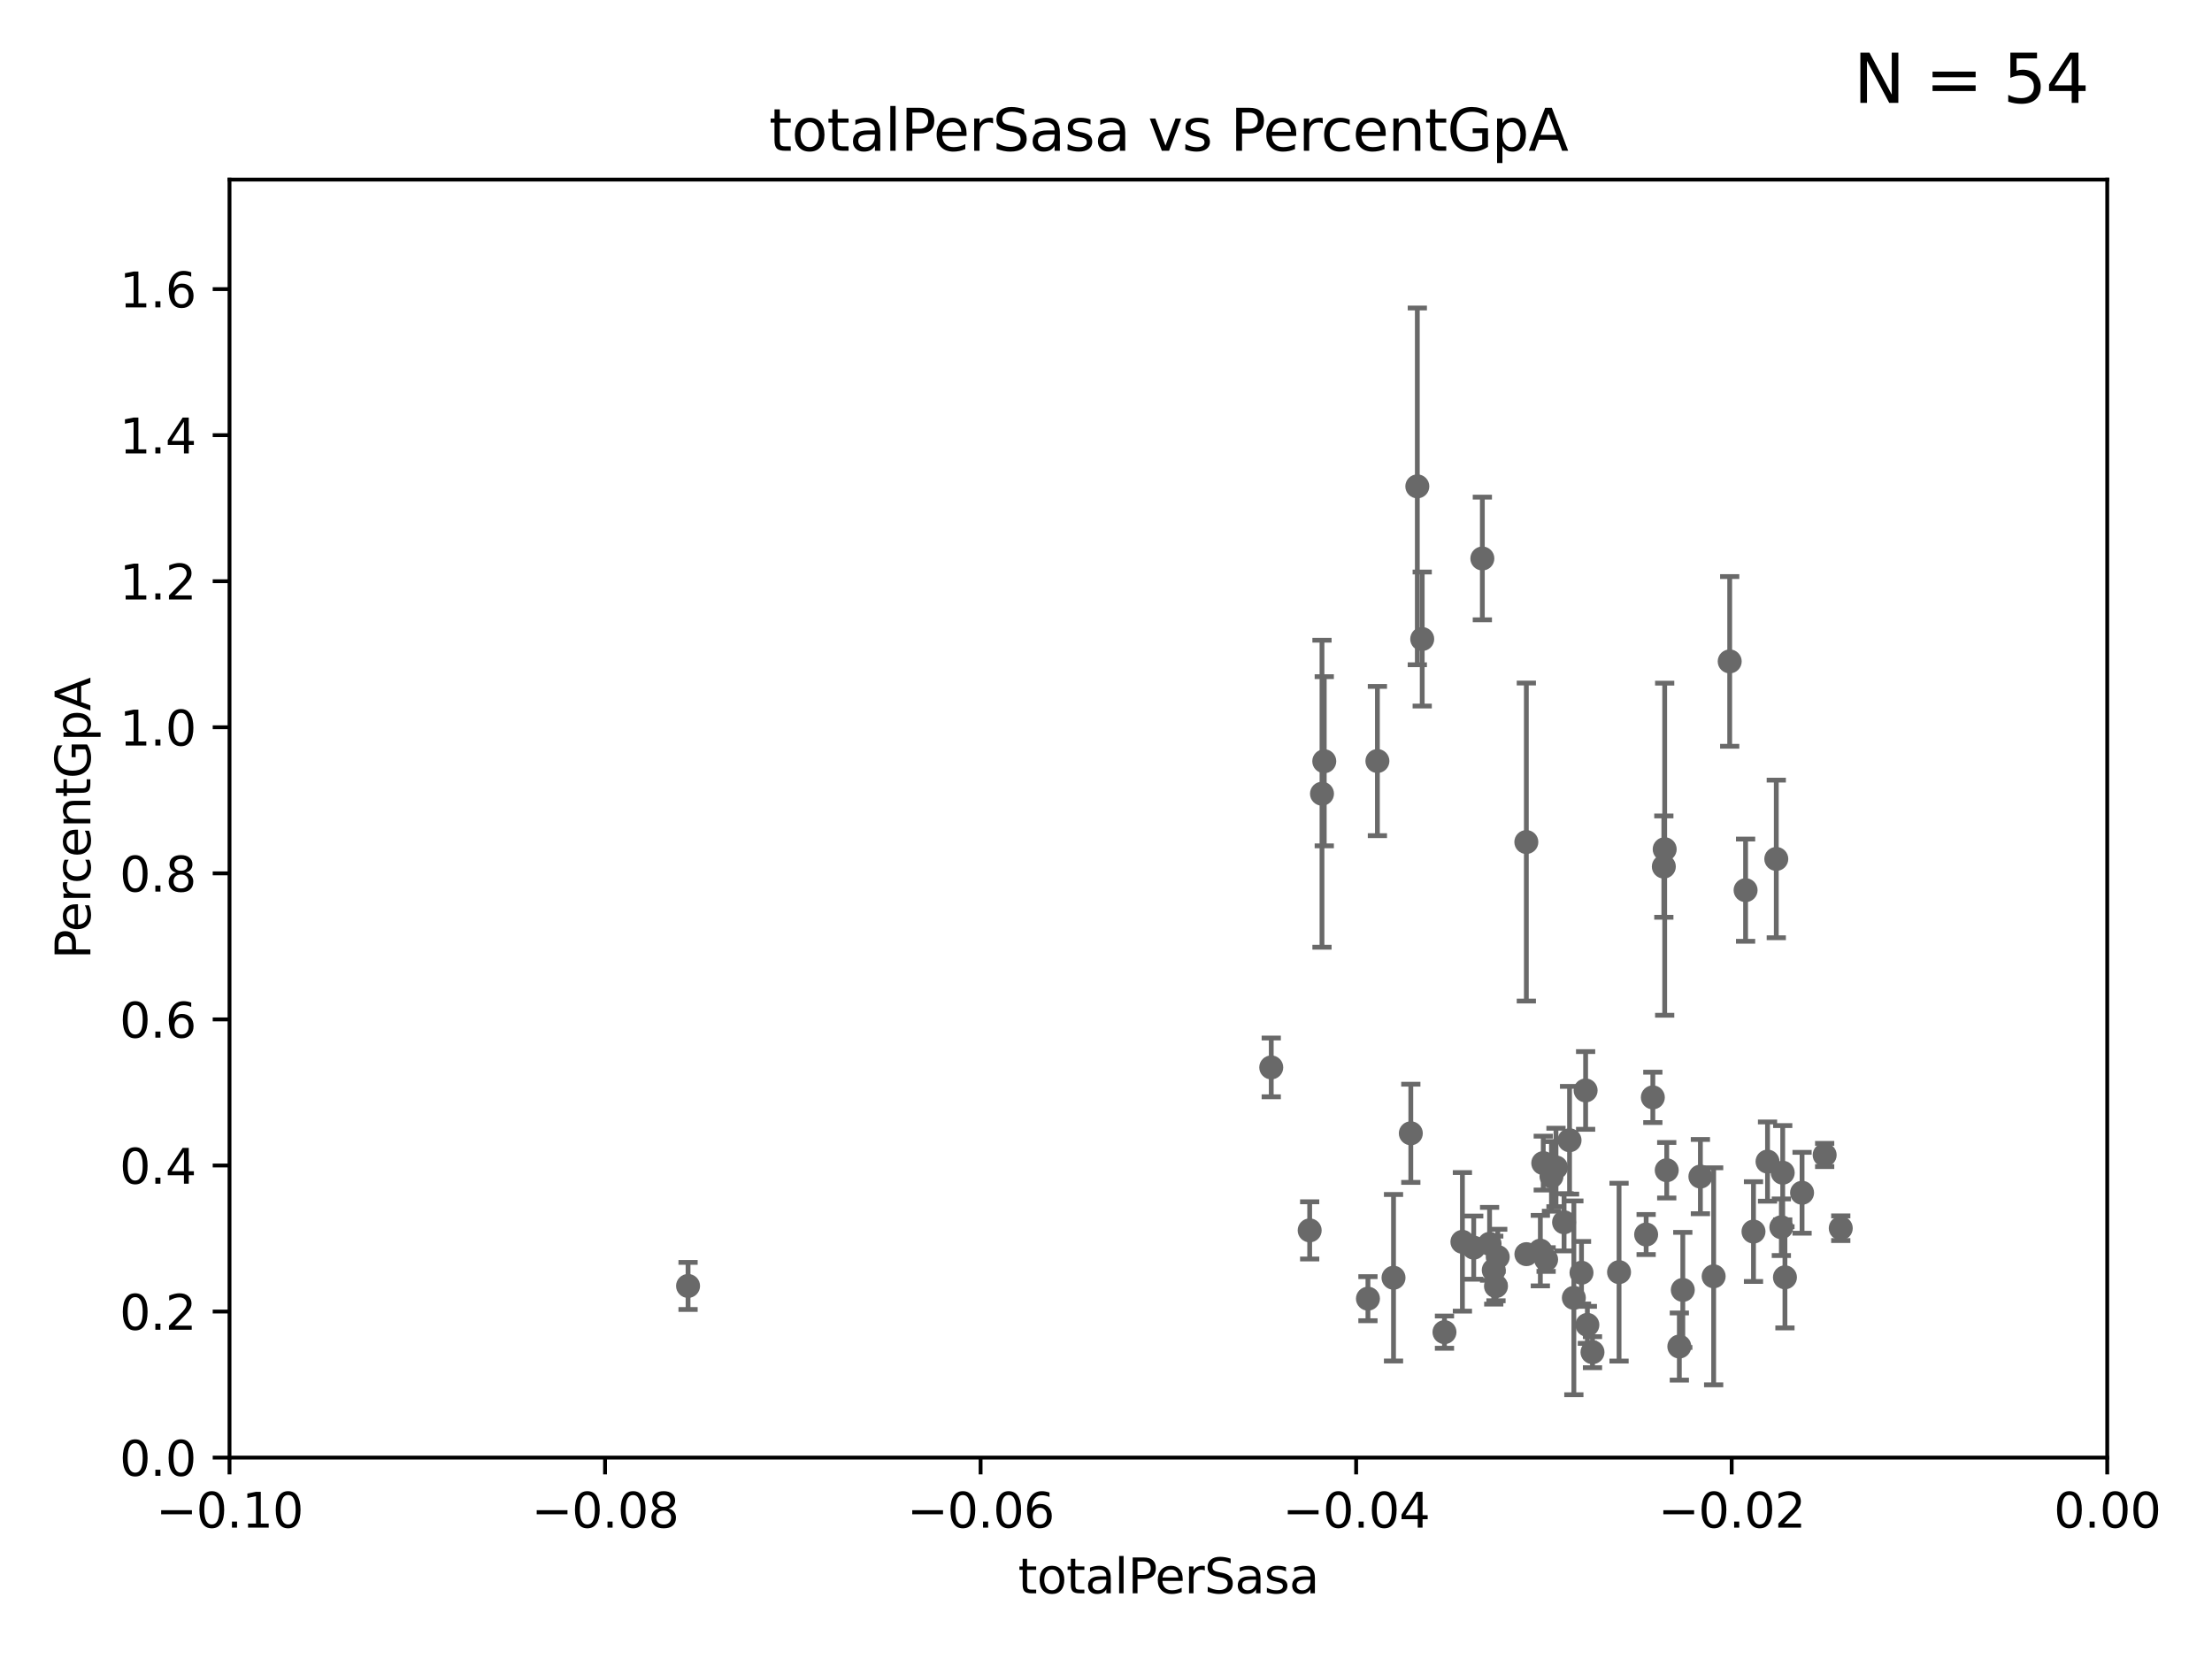 <?xml version="1.0" encoding="utf-8" standalone="no"?>
<!DOCTYPE svg PUBLIC "-//W3C//DTD SVG 1.1//EN"
  "http://www.w3.org/Graphics/SVG/1.1/DTD/svg11.dtd">
<svg xmlns:xlink="http://www.w3.org/1999/xlink" width="460.8pt" height="345.6pt" viewBox="0 0 460.8 345.6" xmlns="http://www.w3.org/2000/svg" version="1.1">
 <defs>
  <style type="text/css">*{stroke-linejoin: round; stroke-linecap: butt}</style>
 </defs>
 <g id="figure_1">
  <g id="patch_1">
   <path d="M 0 345.6 
L 460.8 345.6 
L 460.8 0 
L 0 0 
z
" style="fill: #ffffff"/>
  </g>
  <g id="axes_1">
   <g id="patch_2">
    <path d="M 47.81 303.64 
L 438.975 303.64 
L 438.975 37.411 
L 47.81 37.411 
z
" style="fill: #ffffff"/>
   </g>
   <g id="PathCollection_1">
    <defs>
     <path id="ma6459e23e0" d="M 0 1.118 
C 0.297 1.118 0.581 1 0.791 0.791 
C 1 0.581 1.118 0.297 1.118 0 
C 1.118 -0.297 1 -0.581 0.791 -0.791 
C 0.581 -1 0.297 -1.118 0 -1.118 
C -0.297 -1.118 -0.581 -1 -0.791 -0.791 
C -1 -0.581 -1.118 -0.297 -1.118 0 
C -1.118 0.297 -1 0.581 -0.791 0.791 
C -0.581 1 -0.297 1.118 0 1.118 
z
" style="stroke: #696969"/>
    </defs>
    <g clip-path="url(#p58736d5728)">
     <use xlink:href="#ma6459e23e0" x="143.335" y="267.887" style="fill: #696969; stroke: #696969"/>
     <use xlink:href="#ma6459e23e0" x="327.864" y="270.364" style="fill: #696969; stroke: #696969"/>
     <use xlink:href="#ma6459e23e0" x="326.966" y="237.535" style="fill: #696969; stroke: #696969"/>
     <use xlink:href="#ma6459e23e0" x="321.489" y="242.295" style="fill: #696969; stroke: #696969"/>
     <use xlink:href="#ma6459e23e0" x="286.939" y="158.536" style="fill: #696969; stroke: #696969"/>
     <use xlink:href="#ma6459e23e0" x="290.296" y="266.176" style="fill: #696969; stroke: #696969"/>
     <use xlink:href="#ma6459e23e0" x="308.801" y="116.343" style="fill: #696969; stroke: #696969"/>
     <use xlink:href="#ma6459e23e0" x="264.824" y="222.361" style="fill: #696969; stroke: #696969"/>
     <use xlink:href="#ma6459e23e0" x="310.308" y="259.109" style="fill: #696969; stroke: #696969"/>
     <use xlink:href="#ma6459e23e0" x="331.745" y="281.684" style="fill: #696969; stroke: #696969"/>
     <use xlink:href="#ma6459e23e0" x="311.177" y="264.592" style="fill: #696969; stroke: #696969"/>
     <use xlink:href="#ma6459e23e0" x="272.83" y="256.313" style="fill: #696969; stroke: #696969"/>
     <use xlink:href="#ma6459e23e0" x="312.005" y="261.855" style="fill: #696969; stroke: #696969"/>
     <use xlink:href="#ma6459e23e0" x="342.922" y="257.177" style="fill: #696969; stroke: #696969"/>
     <use xlink:href="#ma6459e23e0" x="323.2" y="245.06" style="fill: #696969; stroke: #696969"/>
     <use xlink:href="#ma6459e23e0" x="284.968" y="270.538" style="fill: #696969; stroke: #696969"/>
     <use xlink:href="#ma6459e23e0" x="324.14" y="243.2" style="fill: #696969; stroke: #696969"/>
     <use xlink:href="#ma6459e23e0" x="329.456" y="265.133" style="fill: #696969; stroke: #696969"/>
     <use xlink:href="#ma6459e23e0" x="354.223" y="245.103" style="fill: #696969; stroke: #696969"/>
     <use xlink:href="#ma6459e23e0" x="356.986" y="265.881" style="fill: #696969; stroke: #696969"/>
     <use xlink:href="#ma6459e23e0" x="346.607" y="180.528" style="fill: #696969; stroke: #696969"/>
     <use xlink:href="#ma6459e23e0" x="330.313" y="227.157" style="fill: #696969; stroke: #696969"/>
     <use xlink:href="#ma6459e23e0" x="349.837" y="280.507" style="fill: #696969; stroke: #696969"/>
     <use xlink:href="#ma6459e23e0" x="346.785" y="176.907" style="fill: #696969; stroke: #696969"/>
     <use xlink:href="#ma6459e23e0" x="325.826" y="254.624" style="fill: #696969; stroke: #696969"/>
     <use xlink:href="#ma6459e23e0" x="317.964" y="175.412" style="fill: #696969; stroke: #696969"/>
     <use xlink:href="#ma6459e23e0" x="322.084" y="262.382" style="fill: #696969; stroke: #696969"/>
     <use xlink:href="#ma6459e23e0" x="344.315" y="228.604" style="fill: #696969; stroke: #696969"/>
     <use xlink:href="#ma6459e23e0" x="311.642" y="267.923" style="fill: #696969; stroke: #696969"/>
     <use xlink:href="#ma6459e23e0" x="363.638" y="185.44" style="fill: #696969; stroke: #696969"/>
     <use xlink:href="#ma6459e23e0" x="307.003" y="259.906" style="fill: #696969; stroke: #696969"/>
     <use xlink:href="#ma6459e23e0" x="380.11" y="240.605" style="fill: #696969; stroke: #696969"/>
     <use xlink:href="#ma6459e23e0" x="304.647" y="258.697" style="fill: #696969; stroke: #696969"/>
     <use xlink:href="#ma6459e23e0" x="300.91" y="277.51" style="fill: #696969; stroke: #696969"/>
     <use xlink:href="#ma6459e23e0" x="375.403" y="248.475" style="fill: #696969; stroke: #696969"/>
     <use xlink:href="#ma6459e23e0" x="368.209" y="241.976" style="fill: #696969; stroke: #696969"/>
     <use xlink:href="#ma6459e23e0" x="383.464" y="255.861" style="fill: #696969; stroke: #696969"/>
     <use xlink:href="#ma6459e23e0" x="365.285" y="256.559" style="fill: #696969; stroke: #696969"/>
     <use xlink:href="#ma6459e23e0" x="371.088" y="255.653" style="fill: #696969; stroke: #696969"/>
     <use xlink:href="#ma6459e23e0" x="371.837" y="266.089" style="fill: #696969; stroke: #696969"/>
     <use xlink:href="#ma6459e23e0" x="337.278" y="265.011" style="fill: #696969; stroke: #696969"/>
     <use xlink:href="#ma6459e23e0" x="371.372" y="244.297" style="fill: #696969; stroke: #696969"/>
     <use xlink:href="#ma6459e23e0" x="275.869" y="158.583" style="fill: #696969; stroke: #696969"/>
     <use xlink:href="#ma6459e23e0" x="350.557" y="268.716" style="fill: #696969; stroke: #696969"/>
     <use xlink:href="#ma6459e23e0" x="275.394" y="165.344" style="fill: #696969; stroke: #696969"/>
     <use xlink:href="#ma6459e23e0" x="295.254" y="101.32" style="fill: #696969; stroke: #696969"/>
     <use xlink:href="#ma6459e23e0" x="293.899" y="236.087" style="fill: #696969; stroke: #696969"/>
     <use xlink:href="#ma6459e23e0" x="360.328" y="137.784" style="fill: #696969; stroke: #696969"/>
     <use xlink:href="#ma6459e23e0" x="330.678" y="275.993" style="fill: #696969; stroke: #696969"/>
     <use xlink:href="#ma6459e23e0" x="370.033" y="178.932" style="fill: #696969; stroke: #696969"/>
     <use xlink:href="#ma6459e23e0" x="347.212" y="243.782" style="fill: #696969; stroke: #696969"/>
     <use xlink:href="#ma6459e23e0" x="296.273" y="133.12" style="fill: #696969; stroke: #696969"/>
     <use xlink:href="#ma6459e23e0" x="320.882" y="260.53" style="fill: #696969; stroke: #696969"/>
     <use xlink:href="#ma6459e23e0" x="317.977" y="261.263" style="fill: #696969; stroke: #696969"/>
    </g>
   </g>
   <g id="matplotlib.axis_1">
    <g id="xtick_1">
     <g id="line2d_1">
      <defs>
       <path id="macb00c86a5" d="M 0 0 
L 0 3.5 
" style="stroke: #000000; stroke-width: 0.8"/>
      </defs>
      <g>
       <use xlink:href="#macb00c86a5" x="47.81" y="303.64" style="stroke: #000000; stroke-width: 0.8"/>
      </g>
     </g>
     <g id="text_1">
      <!-- −0.10 -->
      <g transform="translate(32.487 318.238)scale(0.1 -0.1)">
       <defs>
        <path id="DejaVuSans-2212" d="M 678 2272 
L 4684 2272 
L 4684 1741 
L 678 1741 
L 678 2272 
z
" transform="scale(0.016)"/>
        <path id="DejaVuSans-30" d="M 2034 4250 
Q 1547 4250 1301 3770 
Q 1056 3291 1056 2328 
Q 1056 1369 1301 889 
Q 1547 409 2034 409 
Q 2525 409 2770 889 
Q 3016 1369 3016 2328 
Q 3016 3291 2770 3770 
Q 2525 4250 2034 4250 
z
M 2034 4750 
Q 2819 4750 3233 4129 
Q 3647 3509 3647 2328 
Q 3647 1150 3233 529 
Q 2819 -91 2034 -91 
Q 1250 -91 836 529 
Q 422 1150 422 2328 
Q 422 3509 836 4129 
Q 1250 4750 2034 4750 
z
" transform="scale(0.016)"/>
        <path id="DejaVuSans-2e" d="M 684 794 
L 1344 794 
L 1344 0 
L 684 0 
L 684 794 
z
" transform="scale(0.016)"/>
        <path id="DejaVuSans-31" d="M 794 531 
L 1825 531 
L 1825 4091 
L 703 3866 
L 703 4441 
L 1819 4666 
L 2450 4666 
L 2450 531 
L 3481 531 
L 3481 0 
L 794 0 
L 794 531 
z
" transform="scale(0.016)"/>
       </defs>
       <use xlink:href="#DejaVuSans-2212"/>
       <use xlink:href="#DejaVuSans-30" x="83.789"/>
       <use xlink:href="#DejaVuSans-2e" x="147.412"/>
       <use xlink:href="#DejaVuSans-31" x="179.199"/>
       <use xlink:href="#DejaVuSans-30" x="242.822"/>
      </g>
     </g>
    </g>
    <g id="xtick_2">
     <g id="line2d_2">
      <g>
       <use xlink:href="#macb00c86a5" x="126.043" y="303.64" style="stroke: #000000; stroke-width: 0.8"/>
      </g>
     </g>
     <g id="text_2">
      <!-- −0.08 -->
      <g transform="translate(110.72 318.238)scale(0.1 -0.1)">
       <defs>
        <path id="DejaVuSans-38" d="M 2034 2216 
Q 1584 2216 1326 1975 
Q 1069 1734 1069 1313 
Q 1069 891 1326 650 
Q 1584 409 2034 409 
Q 2484 409 2743 651 
Q 3003 894 3003 1313 
Q 3003 1734 2745 1975 
Q 2488 2216 2034 2216 
z
M 1403 2484 
Q 997 2584 770 2862 
Q 544 3141 544 3541 
Q 544 4100 942 4425 
Q 1341 4750 2034 4750 
Q 2731 4750 3128 4425 
Q 3525 4100 3525 3541 
Q 3525 3141 3298 2862 
Q 3072 2584 2669 2484 
Q 3125 2378 3379 2068 
Q 3634 1759 3634 1313 
Q 3634 634 3220 271 
Q 2806 -91 2034 -91 
Q 1263 -91 848 271 
Q 434 634 434 1313 
Q 434 1759 690 2068 
Q 947 2378 1403 2484 
z
M 1172 3481 
Q 1172 3119 1398 2916 
Q 1625 2713 2034 2713 
Q 2441 2713 2670 2916 
Q 2900 3119 2900 3481 
Q 2900 3844 2670 4047 
Q 2441 4250 2034 4250 
Q 1625 4250 1398 4047 
Q 1172 3844 1172 3481 
z
" transform="scale(0.016)"/>
       </defs>
       <use xlink:href="#DejaVuSans-2212"/>
       <use xlink:href="#DejaVuSans-30" x="83.789"/>
       <use xlink:href="#DejaVuSans-2e" x="147.412"/>
       <use xlink:href="#DejaVuSans-30" x="179.199"/>
       <use xlink:href="#DejaVuSans-38" x="242.822"/>
      </g>
     </g>
    </g>
    <g id="xtick_3">
     <g id="line2d_3">
      <g>
       <use xlink:href="#macb00c86a5" x="204.276" y="303.64" style="stroke: #000000; stroke-width: 0.8"/>
      </g>
     </g>
     <g id="text_3">
      <!-- −0.06 -->
      <g transform="translate(188.953 318.238)scale(0.1 -0.1)">
       <defs>
        <path id="DejaVuSans-36" d="M 2113 2584 
Q 1688 2584 1439 2293 
Q 1191 2003 1191 1497 
Q 1191 994 1439 701 
Q 1688 409 2113 409 
Q 2538 409 2786 701 
Q 3034 994 3034 1497 
Q 3034 2003 2786 2293 
Q 2538 2584 2113 2584 
z
M 3366 4563 
L 3366 3988 
Q 3128 4100 2886 4159 
Q 2644 4219 2406 4219 
Q 1781 4219 1451 3797 
Q 1122 3375 1075 2522 
Q 1259 2794 1537 2939 
Q 1816 3084 2150 3084 
Q 2853 3084 3261 2657 
Q 3669 2231 3669 1497 
Q 3669 778 3244 343 
Q 2819 -91 2113 -91 
Q 1303 -91 875 529 
Q 447 1150 447 2328 
Q 447 3434 972 4092 
Q 1497 4750 2381 4750 
Q 2619 4750 2861 4703 
Q 3103 4656 3366 4563 
z
" transform="scale(0.016)"/>
       </defs>
       <use xlink:href="#DejaVuSans-2212"/>
       <use xlink:href="#DejaVuSans-30" x="83.789"/>
       <use xlink:href="#DejaVuSans-2e" x="147.412"/>
       <use xlink:href="#DejaVuSans-30" x="179.199"/>
       <use xlink:href="#DejaVuSans-36" x="242.822"/>
      </g>
     </g>
    </g>
    <g id="xtick_4">
     <g id="line2d_4">
      <g>
       <use xlink:href="#macb00c86a5" x="282.509" y="303.64" style="stroke: #000000; stroke-width: 0.8"/>
      </g>
     </g>
     <g id="text_4">
      <!-- −0.04 -->
      <g transform="translate(267.186 318.238)scale(0.1 -0.1)">
       <defs>
        <path id="DejaVuSans-34" d="M 2419 4116 
L 825 1625 
L 2419 1625 
L 2419 4116 
z
M 2253 4666 
L 3047 4666 
L 3047 1625 
L 3713 1625 
L 3713 1100 
L 3047 1100 
L 3047 0 
L 2419 0 
L 2419 1100 
L 313 1100 
L 313 1709 
L 2253 4666 
z
" transform="scale(0.016)"/>
       </defs>
       <use xlink:href="#DejaVuSans-2212"/>
       <use xlink:href="#DejaVuSans-30" x="83.789"/>
       <use xlink:href="#DejaVuSans-2e" x="147.412"/>
       <use xlink:href="#DejaVuSans-30" x="179.199"/>
       <use xlink:href="#DejaVuSans-34" x="242.822"/>
      </g>
     </g>
    </g>
    <g id="xtick_5">
     <g id="line2d_5">
      <g>
       <use xlink:href="#macb00c86a5" x="360.742" y="303.64" style="stroke: #000000; stroke-width: 0.8"/>
      </g>
     </g>
     <g id="text_5">
      <!-- −0.02 -->
      <g transform="translate(345.419 318.238)scale(0.1 -0.1)">
       <defs>
        <path id="DejaVuSans-32" d="M 1228 531 
L 3431 531 
L 3431 0 
L 469 0 
L 469 531 
Q 828 903 1448 1529 
Q 2069 2156 2228 2338 
Q 2531 2678 2651 2914 
Q 2772 3150 2772 3378 
Q 2772 3750 2511 3984 
Q 2250 4219 1831 4219 
Q 1534 4219 1204 4116 
Q 875 4013 500 3803 
L 500 4441 
Q 881 4594 1212 4672 
Q 1544 4750 1819 4750 
Q 2544 4750 2975 4387 
Q 3406 4025 3406 3419 
Q 3406 3131 3298 2873 
Q 3191 2616 2906 2266 
Q 2828 2175 2409 1742 
Q 1991 1309 1228 531 
z
" transform="scale(0.016)"/>
       </defs>
       <use xlink:href="#DejaVuSans-2212"/>
       <use xlink:href="#DejaVuSans-30" x="83.789"/>
       <use xlink:href="#DejaVuSans-2e" x="147.412"/>
       <use xlink:href="#DejaVuSans-30" x="179.199"/>
       <use xlink:href="#DejaVuSans-32" x="242.822"/>
      </g>
     </g>
    </g>
    <g id="xtick_6">
     <g id="line2d_6">
      <g>
       <use xlink:href="#macb00c86a5" x="438.975" y="303.64" style="stroke: #000000; stroke-width: 0.8"/>
      </g>
     </g>
     <g id="text_6">
      <!-- 0.00 -->
      <g transform="translate(427.842 318.238)scale(0.1 -0.1)">
       <use xlink:href="#DejaVuSans-30"/>
       <use xlink:href="#DejaVuSans-2e" x="63.623"/>
       <use xlink:href="#DejaVuSans-30" x="95.41"/>
       <use xlink:href="#DejaVuSans-30" x="159.033"/>
      </g>
     </g>
    </g>
    <g id="text_7">
     <!-- totalPerSasa -->
     <g transform="translate(212.087 331.917)scale(0.1 -0.1)">
      <defs>
       <path id="DejaVuSans-74" d="M 1172 4494 
L 1172 3500 
L 2356 3500 
L 2356 3053 
L 1172 3053 
L 1172 1153 
Q 1172 725 1289 603 
Q 1406 481 1766 481 
L 2356 481 
L 2356 0 
L 1766 0 
Q 1100 0 847 248 
Q 594 497 594 1153 
L 594 3053 
L 172 3053 
L 172 3500 
L 594 3500 
L 594 4494 
L 1172 4494 
z
" transform="scale(0.016)"/>
       <path id="DejaVuSans-6f" d="M 1959 3097 
Q 1497 3097 1228 2736 
Q 959 2375 959 1747 
Q 959 1119 1226 758 
Q 1494 397 1959 397 
Q 2419 397 2687 759 
Q 2956 1122 2956 1747 
Q 2956 2369 2687 2733 
Q 2419 3097 1959 3097 
z
M 1959 3584 
Q 2709 3584 3137 3096 
Q 3566 2609 3566 1747 
Q 3566 888 3137 398 
Q 2709 -91 1959 -91 
Q 1206 -91 779 398 
Q 353 888 353 1747 
Q 353 2609 779 3096 
Q 1206 3584 1959 3584 
z
" transform="scale(0.016)"/>
       <path id="DejaVuSans-61" d="M 2194 1759 
Q 1497 1759 1228 1600 
Q 959 1441 959 1056 
Q 959 750 1161 570 
Q 1363 391 1709 391 
Q 2188 391 2477 730 
Q 2766 1069 2766 1631 
L 2766 1759 
L 2194 1759 
z
M 3341 1997 
L 3341 0 
L 2766 0 
L 2766 531 
Q 2569 213 2275 61 
Q 1981 -91 1556 -91 
Q 1019 -91 701 211 
Q 384 513 384 1019 
Q 384 1609 779 1909 
Q 1175 2209 1959 2209 
L 2766 2209 
L 2766 2266 
Q 2766 2663 2505 2880 
Q 2244 3097 1772 3097 
Q 1472 3097 1187 3025 
Q 903 2953 641 2809 
L 641 3341 
Q 956 3463 1253 3523 
Q 1550 3584 1831 3584 
Q 2591 3584 2966 3190 
Q 3341 2797 3341 1997 
z
" transform="scale(0.016)"/>
       <path id="DejaVuSans-6c" d="M 603 4863 
L 1178 4863 
L 1178 0 
L 603 0 
L 603 4863 
z
" transform="scale(0.016)"/>
       <path id="DejaVuSans-50" d="M 1259 4147 
L 1259 2394 
L 2053 2394 
Q 2494 2394 2734 2622 
Q 2975 2850 2975 3272 
Q 2975 3691 2734 3919 
Q 2494 4147 2053 4147 
L 1259 4147 
z
M 628 4666 
L 2053 4666 
Q 2838 4666 3239 4311 
Q 3641 3956 3641 3272 
Q 3641 2581 3239 2228 
Q 2838 1875 2053 1875 
L 1259 1875 
L 1259 0 
L 628 0 
L 628 4666 
z
" transform="scale(0.016)"/>
       <path id="DejaVuSans-65" d="M 3597 1894 
L 3597 1613 
L 953 1613 
Q 991 1019 1311 708 
Q 1631 397 2203 397 
Q 2534 397 2845 478 
Q 3156 559 3463 722 
L 3463 178 
Q 3153 47 2828 -22 
Q 2503 -91 2169 -91 
Q 1331 -91 842 396 
Q 353 884 353 1716 
Q 353 2575 817 3079 
Q 1281 3584 2069 3584 
Q 2775 3584 3186 3129 
Q 3597 2675 3597 1894 
z
M 3022 2063 
Q 3016 2534 2758 2815 
Q 2500 3097 2075 3097 
Q 1594 3097 1305 2825 
Q 1016 2553 972 2059 
L 3022 2063 
z
" transform="scale(0.016)"/>
       <path id="DejaVuSans-72" d="M 2631 2963 
Q 2534 3019 2420 3045 
Q 2306 3072 2169 3072 
Q 1681 3072 1420 2755 
Q 1159 2438 1159 1844 
L 1159 0 
L 581 0 
L 581 3500 
L 1159 3500 
L 1159 2956 
Q 1341 3275 1631 3429 
Q 1922 3584 2338 3584 
Q 2397 3584 2469 3576 
Q 2541 3569 2628 3553 
L 2631 2963 
z
" transform="scale(0.016)"/>
       <path id="DejaVuSans-53" d="M 3425 4513 
L 3425 3897 
Q 3066 4069 2747 4153 
Q 2428 4238 2131 4238 
Q 1616 4238 1336 4038 
Q 1056 3838 1056 3469 
Q 1056 3159 1242 3001 
Q 1428 2844 1947 2747 
L 2328 2669 
Q 3034 2534 3370 2195 
Q 3706 1856 3706 1288 
Q 3706 609 3251 259 
Q 2797 -91 1919 -91 
Q 1588 -91 1214 -16 
Q 841 59 441 206 
L 441 856 
Q 825 641 1194 531 
Q 1563 422 1919 422 
Q 2459 422 2753 634 
Q 3047 847 3047 1241 
Q 3047 1584 2836 1778 
Q 2625 1972 2144 2069 
L 1759 2144 
Q 1053 2284 737 2584 
Q 422 2884 422 3419 
Q 422 4038 858 4394 
Q 1294 4750 2059 4750 
Q 2388 4750 2728 4690 
Q 3069 4631 3425 4513 
z
" transform="scale(0.016)"/>
       <path id="DejaVuSans-73" d="M 2834 3397 
L 2834 2853 
Q 2591 2978 2328 3040 
Q 2066 3103 1784 3103 
Q 1356 3103 1142 2972 
Q 928 2841 928 2578 
Q 928 2378 1081 2264 
Q 1234 2150 1697 2047 
L 1894 2003 
Q 2506 1872 2764 1633 
Q 3022 1394 3022 966 
Q 3022 478 2636 193 
Q 2250 -91 1575 -91 
Q 1294 -91 989 -36 
Q 684 19 347 128 
L 347 722 
Q 666 556 975 473 
Q 1284 391 1588 391 
Q 1994 391 2212 530 
Q 2431 669 2431 922 
Q 2431 1156 2273 1281 
Q 2116 1406 1581 1522 
L 1381 1569 
Q 847 1681 609 1914 
Q 372 2147 372 2553 
Q 372 3047 722 3315 
Q 1072 3584 1716 3584 
Q 2034 3584 2315 3537 
Q 2597 3491 2834 3397 
z
" transform="scale(0.016)"/>
      </defs>
      <use xlink:href="#DejaVuSans-74"/>
      <use xlink:href="#DejaVuSans-6f" x="39.209"/>
      <use xlink:href="#DejaVuSans-74" x="100.391"/>
      <use xlink:href="#DejaVuSans-61" x="139.6"/>
      <use xlink:href="#DejaVuSans-6c" x="200.879"/>
      <use xlink:href="#DejaVuSans-50" x="228.662"/>
      <use xlink:href="#DejaVuSans-65" x="285.34"/>
      <use xlink:href="#DejaVuSans-72" x="346.863"/>
      <use xlink:href="#DejaVuSans-53" x="387.977"/>
      <use xlink:href="#DejaVuSans-61" x="451.453"/>
      <use xlink:href="#DejaVuSans-73" x="512.732"/>
      <use xlink:href="#DejaVuSans-61" x="564.832"/>
     </g>
    </g>
   </g>
   <g id="matplotlib.axis_2">
    <g id="ytick_1">
     <g id="line2d_7">
      <defs>
       <path id="m7619803127" d="M 0 0 
L -3.5 0 
" style="stroke: #000000; stroke-width: 0.8"/>
      </defs>
      <g>
       <use xlink:href="#m7619803127" x="47.81" y="303.64" style="stroke: #000000; stroke-width: 0.8"/>
      </g>
     </g>
     <g id="text_8">
      <!-- 0.0 -->
      <g transform="translate(24.907 307.439)scale(0.1 -0.1)">
       <use xlink:href="#DejaVuSans-30"/>
       <use xlink:href="#DejaVuSans-2e" x="63.623"/>
       <use xlink:href="#DejaVuSans-30" x="95.41"/>
      </g>
     </g>
    </g>
    <g id="ytick_2">
     <g id="line2d_8">
      <g>
       <use xlink:href="#m7619803127" x="47.81" y="273.214" style="stroke: #000000; stroke-width: 0.8"/>
      </g>
     </g>
     <g id="text_9">
      <!-- 0.2 -->
      <g transform="translate(24.907 277.013)scale(0.1 -0.1)">
       <use xlink:href="#DejaVuSans-30"/>
       <use xlink:href="#DejaVuSans-2e" x="63.623"/>
       <use xlink:href="#DejaVuSans-32" x="95.41"/>
      </g>
     </g>
    </g>
    <g id="ytick_3">
     <g id="line2d_9">
      <g>
       <use xlink:href="#m7619803127" x="47.81" y="242.788" style="stroke: #000000; stroke-width: 0.8"/>
      </g>
     </g>
     <g id="text_10">
      <!-- 0.4 -->
      <g transform="translate(24.907 246.587)scale(0.1 -0.1)">
       <use xlink:href="#DejaVuSans-30"/>
       <use xlink:href="#DejaVuSans-2e" x="63.623"/>
       <use xlink:href="#DejaVuSans-34" x="95.41"/>
      </g>
     </g>
    </g>
    <g id="ytick_4">
     <g id="line2d_10">
      <g>
       <use xlink:href="#m7619803127" x="47.81" y="212.362" style="stroke: #000000; stroke-width: 0.8"/>
      </g>
     </g>
     <g id="text_11">
      <!-- 0.6 -->
      <g transform="translate(24.907 216.161)scale(0.1 -0.1)">
       <use xlink:href="#DejaVuSans-30"/>
       <use xlink:href="#DejaVuSans-2e" x="63.623"/>
       <use xlink:href="#DejaVuSans-36" x="95.41"/>
      </g>
     </g>
    </g>
    <g id="ytick_5">
     <g id="line2d_11">
      <g>
       <use xlink:href="#m7619803127" x="47.81" y="181.935" style="stroke: #000000; stroke-width: 0.8"/>
      </g>
     </g>
     <g id="text_12">
      <!-- 0.8 -->
      <g transform="translate(24.907 185.735)scale(0.1 -0.1)">
       <use xlink:href="#DejaVuSans-30"/>
       <use xlink:href="#DejaVuSans-2e" x="63.623"/>
       <use xlink:href="#DejaVuSans-38" x="95.41"/>
      </g>
     </g>
    </g>
    <g id="ytick_6">
     <g id="line2d_12">
      <g>
       <use xlink:href="#m7619803127" x="47.81" y="151.509" style="stroke: #000000; stroke-width: 0.8"/>
      </g>
     </g>
     <g id="text_13">
      <!-- 1.0 -->
      <g transform="translate(24.907 155.308)scale(0.1 -0.1)">
       <use xlink:href="#DejaVuSans-31"/>
       <use xlink:href="#DejaVuSans-2e" x="63.623"/>
       <use xlink:href="#DejaVuSans-30" x="95.41"/>
      </g>
     </g>
    </g>
    <g id="ytick_7">
     <g id="line2d_13">
      <g>
       <use xlink:href="#m7619803127" x="47.81" y="121.083" style="stroke: #000000; stroke-width: 0.8"/>
      </g>
     </g>
     <g id="text_14">
      <!-- 1.2 -->
      <g transform="translate(24.907 124.882)scale(0.1 -0.1)">
       <use xlink:href="#DejaVuSans-31"/>
       <use xlink:href="#DejaVuSans-2e" x="63.623"/>
       <use xlink:href="#DejaVuSans-32" x="95.41"/>
      </g>
     </g>
    </g>
    <g id="ytick_8">
     <g id="line2d_14">
      <g>
       <use xlink:href="#m7619803127" x="47.81" y="90.657" style="stroke: #000000; stroke-width: 0.8"/>
      </g>
     </g>
     <g id="text_15">
      <!-- 1.4 -->
      <g transform="translate(24.907 94.456)scale(0.1 -0.1)">
       <use xlink:href="#DejaVuSans-31"/>
       <use xlink:href="#DejaVuSans-2e" x="63.623"/>
       <use xlink:href="#DejaVuSans-34" x="95.41"/>
      </g>
     </g>
    </g>
    <g id="ytick_9">
     <g id="line2d_15">
      <g>
       <use xlink:href="#m7619803127" x="47.81" y="60.231" style="stroke: #000000; stroke-width: 0.8"/>
      </g>
     </g>
     <g id="text_16">
      <!-- 1.6 -->
      <g transform="translate(24.907 64.03)scale(0.1 -0.1)">
       <use xlink:href="#DejaVuSans-31"/>
       <use xlink:href="#DejaVuSans-2e" x="63.623"/>
       <use xlink:href="#DejaVuSans-36" x="95.41"/>
      </g>
     </g>
    </g>
    <g id="text_17">
     <!-- PercentGpA -->
     <g transform="translate(18.827 199.802)rotate(-90)scale(0.1 -0.1)">
      <defs>
       <path id="DejaVuSans-63" d="M 3122 3366 
L 3122 2828 
Q 2878 2963 2633 3030 
Q 2388 3097 2138 3097 
Q 1578 3097 1268 2742 
Q 959 2388 959 1747 
Q 959 1106 1268 751 
Q 1578 397 2138 397 
Q 2388 397 2633 464 
Q 2878 531 3122 666 
L 3122 134 
Q 2881 22 2623 -34 
Q 2366 -91 2075 -91 
Q 1284 -91 818 406 
Q 353 903 353 1747 
Q 353 2603 823 3093 
Q 1294 3584 2113 3584 
Q 2378 3584 2631 3529 
Q 2884 3475 3122 3366 
z
" transform="scale(0.016)"/>
       <path id="DejaVuSans-6e" d="M 3513 2113 
L 3513 0 
L 2938 0 
L 2938 2094 
Q 2938 2591 2744 2837 
Q 2550 3084 2163 3084 
Q 1697 3084 1428 2787 
Q 1159 2491 1159 1978 
L 1159 0 
L 581 0 
L 581 3500 
L 1159 3500 
L 1159 2956 
Q 1366 3272 1645 3428 
Q 1925 3584 2291 3584 
Q 2894 3584 3203 3211 
Q 3513 2838 3513 2113 
z
" transform="scale(0.016)"/>
       <path id="DejaVuSans-47" d="M 3809 666 
L 3809 1919 
L 2778 1919 
L 2778 2438 
L 4434 2438 
L 4434 434 
Q 4069 175 3628 42 
Q 3188 -91 2688 -91 
Q 1594 -91 976 548 
Q 359 1188 359 2328 
Q 359 3472 976 4111 
Q 1594 4750 2688 4750 
Q 3144 4750 3555 4637 
Q 3966 4525 4313 4306 
L 4313 3634 
Q 3963 3931 3569 4081 
Q 3175 4231 2741 4231 
Q 1884 4231 1454 3753 
Q 1025 3275 1025 2328 
Q 1025 1384 1454 906 
Q 1884 428 2741 428 
Q 3075 428 3337 486 
Q 3600 544 3809 666 
z
" transform="scale(0.016)"/>
       <path id="DejaVuSans-70" d="M 1159 525 
L 1159 -1331 
L 581 -1331 
L 581 3500 
L 1159 3500 
L 1159 2969 
Q 1341 3281 1617 3432 
Q 1894 3584 2278 3584 
Q 2916 3584 3314 3078 
Q 3713 2572 3713 1747 
Q 3713 922 3314 415 
Q 2916 -91 2278 -91 
Q 1894 -91 1617 61 
Q 1341 213 1159 525 
z
M 3116 1747 
Q 3116 2381 2855 2742 
Q 2594 3103 2138 3103 
Q 1681 3103 1420 2742 
Q 1159 2381 1159 1747 
Q 1159 1113 1420 752 
Q 1681 391 2138 391 
Q 2594 391 2855 752 
Q 3116 1113 3116 1747 
z
" transform="scale(0.016)"/>
       <path id="DejaVuSans-41" d="M 2188 4044 
L 1331 1722 
L 3047 1722 
L 2188 4044 
z
M 1831 4666 
L 2547 4666 
L 4325 0 
L 3669 0 
L 3244 1197 
L 1141 1197 
L 716 0 
L 50 0 
L 1831 4666 
z
" transform="scale(0.016)"/>
      </defs>
      <use xlink:href="#DejaVuSans-50"/>
      <use xlink:href="#DejaVuSans-65" x="56.678"/>
      <use xlink:href="#DejaVuSans-72" x="118.201"/>
      <use xlink:href="#DejaVuSans-63" x="157.064"/>
      <use xlink:href="#DejaVuSans-65" x="212.045"/>
      <use xlink:href="#DejaVuSans-6e" x="273.568"/>
      <use xlink:href="#DejaVuSans-74" x="336.947"/>
      <use xlink:href="#DejaVuSans-47" x="376.156"/>
      <use xlink:href="#DejaVuSans-70" x="453.646"/>
      <use xlink:href="#DejaVuSans-41" x="517.123"/>
     </g>
    </g>
   </g>
   <g id="LineCollection_1">
    <path d="M 143.335 272.79 
L 143.335 262.985 
" clip-path="url(#p58736d5728)" style="fill: none; stroke: #696969"/>
    <path d="M 327.864 290.551 
L 327.864 250.176 
" clip-path="url(#p58736d5728)" style="fill: none; stroke: #696969"/>
    <path d="M 326.966 248.756 
L 326.966 226.314 
" clip-path="url(#p58736d5728)" style="fill: none; stroke: #696969"/>
    <path d="M 321.489 247.904 
L 321.489 236.685 
" clip-path="url(#p58736d5728)" style="fill: none; stroke: #696969"/>
    <path d="M 286.939 174.083 
L 286.939 142.99 
" clip-path="url(#p58736d5728)" style="fill: none; stroke: #696969"/>
    <path d="M 290.296 283.521 
L 290.296 248.831 
" clip-path="url(#p58736d5728)" style="fill: none; stroke: #696969"/>
    <path d="M 308.801 129.124 
L 308.801 103.562 
" clip-path="url(#p58736d5728)" style="fill: none; stroke: #696969"/>
    <path d="M 264.824 228.483 
L 264.824 216.24 
" clip-path="url(#p58736d5728)" style="fill: none; stroke: #696969"/>
    <path d="M 310.308 266.702 
L 310.308 251.515 
" clip-path="url(#p58736d5728)" style="fill: none; stroke: #696969"/>
    <path d="M 331.745 284.913 
L 331.745 278.454 
" clip-path="url(#p58736d5728)" style="fill: none; stroke: #696969"/>
    <path d="M 311.177 271.668 
L 311.177 257.516 
" clip-path="url(#p58736d5728)" style="fill: none; stroke: #696969"/>
    <path d="M 272.83 262.269 
L 272.83 250.356 
" clip-path="url(#p58736d5728)" style="fill: none; stroke: #696969"/>
    <path d="M 312.005 267.628 
L 312.005 256.082 
" clip-path="url(#p58736d5728)" style="fill: none; stroke: #696969"/>
    <path d="M 342.922 261.346 
L 342.922 253.007 
" clip-path="url(#p58736d5728)" style="fill: none; stroke: #696969"/>
    <path d="M 323.2 252.312 
L 323.2 237.808 
" clip-path="url(#p58736d5728)" style="fill: none; stroke: #696969"/>
    <path d="M 284.968 275.129 
L 284.968 265.948 
" clip-path="url(#p58736d5728)" style="fill: none; stroke: #696969"/>
    <path d="M 324.14 251.369 
L 324.14 235.032 
" clip-path="url(#p58736d5728)" style="fill: none; stroke: #696969"/>
    <path d="M 329.456 271.649 
L 329.456 258.618 
" clip-path="url(#p58736d5728)" style="fill: none; stroke: #696969"/>
    <path d="M 354.223 252.837 
L 354.223 237.37 
" clip-path="url(#p58736d5728)" style="fill: none; stroke: #696969"/>
    <path d="M 356.986 288.487 
L 356.986 243.274 
" clip-path="url(#p58736d5728)" style="fill: none; stroke: #696969"/>
    <path d="M 346.607 191.081 
L 346.607 169.975 
" clip-path="url(#p58736d5728)" style="fill: none; stroke: #696969"/>
    <path d="M 330.313 235.252 
L 330.313 219.062 
" clip-path="url(#p58736d5728)" style="fill: none; stroke: #696969"/>
    <path d="M 349.837 287.502 
L 349.837 273.513 
" clip-path="url(#p58736d5728)" style="fill: none; stroke: #696969"/>
    <path d="M 346.785 211.498 
L 346.785 142.316 
" clip-path="url(#p58736d5728)" style="fill: none; stroke: #696969"/>
    <path d="M 325.826 260.585 
L 325.826 248.664 
" clip-path="url(#p58736d5728)" style="fill: none; stroke: #696969"/>
    <path d="M 317.964 208.531 
L 317.964 142.292 
" clip-path="url(#p58736d5728)" style="fill: none; stroke: #696969"/>
    <path d="M 322.084 264.854 
L 322.084 259.909 
" clip-path="url(#p58736d5728)" style="fill: none; stroke: #696969"/>
    <path d="M 344.315 233.85 
L 344.315 223.358 
" clip-path="url(#p58736d5728)" style="fill: none; stroke: #696969"/>
    <path d="M 311.642 270.974 
L 311.642 264.873 
" clip-path="url(#p58736d5728)" style="fill: none; stroke: #696969"/>
    <path d="M 363.638 196.087 
L 363.638 174.793 
" clip-path="url(#p58736d5728)" style="fill: none; stroke: #696969"/>
    <path d="M 307.003 266.487 
L 307.003 253.325 
" clip-path="url(#p58736d5728)" style="fill: none; stroke: #696969"/>
    <path d="M 380.11 243.025 
L 380.11 238.186 
" clip-path="url(#p58736d5728)" style="fill: none; stroke: #696969"/>
    <path d="M 304.647 273.128 
L 304.647 244.266 
" clip-path="url(#p58736d5728)" style="fill: none; stroke: #696969"/>
    <path d="M 300.91 280.867 
L 300.91 274.153 
" clip-path="url(#p58736d5728)" style="fill: none; stroke: #696969"/>
    <path d="M 375.403 256.898 
L 375.403 240.053 
" clip-path="url(#p58736d5728)" style="fill: none; stroke: #696969"/>
    <path d="M 368.209 250.226 
L 368.209 233.725 
" clip-path="url(#p58736d5728)" style="fill: none; stroke: #696969"/>
    <path d="M 383.464 258.429 
L 383.464 253.294 
" clip-path="url(#p58736d5728)" style="fill: none; stroke: #696969"/>
    <path d="M 365.285 266.95 
L 365.285 246.168 
" clip-path="url(#p58736d5728)" style="fill: none; stroke: #696969"/>
    <path d="M 371.088 261.549 
L 371.088 249.756 
" clip-path="url(#p58736d5728)" style="fill: none; stroke: #696969"/>
    <path d="M 371.837 276.629 
L 371.837 255.55 
" clip-path="url(#p58736d5728)" style="fill: none; stroke: #696969"/>
    <path d="M 337.278 283.532 
L 337.278 246.489 
" clip-path="url(#p58736d5728)" style="fill: none; stroke: #696969"/>
    <path d="M 371.372 254.112 
L 371.372 234.481 
" clip-path="url(#p58736d5728)" style="fill: none; stroke: #696969"/>
    <path d="M 275.869 176.204 
L 275.869 140.961 
" clip-path="url(#p58736d5728)" style="fill: none; stroke: #696969"/>
    <path d="M 350.557 280.702 
L 350.557 256.729 
" clip-path="url(#p58736d5728)" style="fill: none; stroke: #696969"/>
    <path d="M 275.394 197.32 
L 275.394 133.368 
" clip-path="url(#p58736d5728)" style="fill: none; stroke: #696969"/>
    <path d="M 295.254 138.481 
L 295.254 64.16 
" clip-path="url(#p58736d5728)" style="fill: none; stroke: #696969"/>
    <path d="M 293.899 246.314 
L 293.899 225.861 
" clip-path="url(#p58736d5728)" style="fill: none; stroke: #696969"/>
    <path d="M 360.328 155.463 
L 360.328 120.106 
" clip-path="url(#p58736d5728)" style="fill: none; stroke: #696969"/>
    <path d="M 330.678 279.847 
L 330.678 272.138 
" clip-path="url(#p58736d5728)" style="fill: none; stroke: #696969"/>
    <path d="M 370.033 195.35 
L 370.033 162.514 
" clip-path="url(#p58736d5728)" style="fill: none; stroke: #696969"/>
    <path d="M 347.212 249.562 
L 347.212 238.003 
" clip-path="url(#p58736d5728)" style="fill: none; stroke: #696969"/>
    <path d="M 296.273 147.079 
L 296.273 119.161 
" clip-path="url(#p58736d5728)" style="fill: none; stroke: #696969"/>
    <path d="M 320.882 267.871 
L 320.882 253.188 
" clip-path="url(#p58736d5728)" style="fill: none; stroke: #696969"/>
    <path d="M 317.977 262.228 
L 317.977 260.299 
" clip-path="url(#p58736d5728)" style="fill: none; stroke: #696969"/>
   </g>
   <g id="line2d_16">
    <defs>
     <path id="m2b062c39bf" d="M 2 0 
L -2 -0 
" style="stroke: #696969"/>
    </defs>
    <g clip-path="url(#p58736d5728)">
     <use xlink:href="#m2b062c39bf" x="143.335" y="272.79" style="fill: #696969; stroke: #696969"/>
     <use xlink:href="#m2b062c39bf" x="327.864" y="290.551" style="fill: #696969; stroke: #696969"/>
     <use xlink:href="#m2b062c39bf" x="326.966" y="248.756" style="fill: #696969; stroke: #696969"/>
     <use xlink:href="#m2b062c39bf" x="321.489" y="247.904" style="fill: #696969; stroke: #696969"/>
     <use xlink:href="#m2b062c39bf" x="286.939" y="174.083" style="fill: #696969; stroke: #696969"/>
     <use xlink:href="#m2b062c39bf" x="290.296" y="283.521" style="fill: #696969; stroke: #696969"/>
     <use xlink:href="#m2b062c39bf" x="308.801" y="129.124" style="fill: #696969; stroke: #696969"/>
     <use xlink:href="#m2b062c39bf" x="264.824" y="228.483" style="fill: #696969; stroke: #696969"/>
     <use xlink:href="#m2b062c39bf" x="310.308" y="266.702" style="fill: #696969; stroke: #696969"/>
     <use xlink:href="#m2b062c39bf" x="331.745" y="284.913" style="fill: #696969; stroke: #696969"/>
     <use xlink:href="#m2b062c39bf" x="311.177" y="271.668" style="fill: #696969; stroke: #696969"/>
     <use xlink:href="#m2b062c39bf" x="272.83" y="262.269" style="fill: #696969; stroke: #696969"/>
     <use xlink:href="#m2b062c39bf" x="312.005" y="267.628" style="fill: #696969; stroke: #696969"/>
     <use xlink:href="#m2b062c39bf" x="342.922" y="261.346" style="fill: #696969; stroke: #696969"/>
     <use xlink:href="#m2b062c39bf" x="323.2" y="252.312" style="fill: #696969; stroke: #696969"/>
     <use xlink:href="#m2b062c39bf" x="284.968" y="275.129" style="fill: #696969; stroke: #696969"/>
     <use xlink:href="#m2b062c39bf" x="324.14" y="251.369" style="fill: #696969; stroke: #696969"/>
     <use xlink:href="#m2b062c39bf" x="329.456" y="271.649" style="fill: #696969; stroke: #696969"/>
     <use xlink:href="#m2b062c39bf" x="354.223" y="252.837" style="fill: #696969; stroke: #696969"/>
     <use xlink:href="#m2b062c39bf" x="356.986" y="288.487" style="fill: #696969; stroke: #696969"/>
     <use xlink:href="#m2b062c39bf" x="346.607" y="191.081" style="fill: #696969; stroke: #696969"/>
     <use xlink:href="#m2b062c39bf" x="330.313" y="235.252" style="fill: #696969; stroke: #696969"/>
     <use xlink:href="#m2b062c39bf" x="349.837" y="287.502" style="fill: #696969; stroke: #696969"/>
     <use xlink:href="#m2b062c39bf" x="346.785" y="211.498" style="fill: #696969; stroke: #696969"/>
     <use xlink:href="#m2b062c39bf" x="325.826" y="260.585" style="fill: #696969; stroke: #696969"/>
     <use xlink:href="#m2b062c39bf" x="317.964" y="208.531" style="fill: #696969; stroke: #696969"/>
     <use xlink:href="#m2b062c39bf" x="322.084" y="264.854" style="fill: #696969; stroke: #696969"/>
     <use xlink:href="#m2b062c39bf" x="344.315" y="233.85" style="fill: #696969; stroke: #696969"/>
     <use xlink:href="#m2b062c39bf" x="311.642" y="270.974" style="fill: #696969; stroke: #696969"/>
     <use xlink:href="#m2b062c39bf" x="363.638" y="196.087" style="fill: #696969; stroke: #696969"/>
     <use xlink:href="#m2b062c39bf" x="307.003" y="266.487" style="fill: #696969; stroke: #696969"/>
     <use xlink:href="#m2b062c39bf" x="380.11" y="243.025" style="fill: #696969; stroke: #696969"/>
     <use xlink:href="#m2b062c39bf" x="304.647" y="273.128" style="fill: #696969; stroke: #696969"/>
     <use xlink:href="#m2b062c39bf" x="300.91" y="280.867" style="fill: #696969; stroke: #696969"/>
     <use xlink:href="#m2b062c39bf" x="375.403" y="256.898" style="fill: #696969; stroke: #696969"/>
     <use xlink:href="#m2b062c39bf" x="368.209" y="250.226" style="fill: #696969; stroke: #696969"/>
     <use xlink:href="#m2b062c39bf" x="383.464" y="258.429" style="fill: #696969; stroke: #696969"/>
     <use xlink:href="#m2b062c39bf" x="365.285" y="266.95" style="fill: #696969; stroke: #696969"/>
     <use xlink:href="#m2b062c39bf" x="371.088" y="261.549" style="fill: #696969; stroke: #696969"/>
     <use xlink:href="#m2b062c39bf" x="371.837" y="276.629" style="fill: #696969; stroke: #696969"/>
     <use xlink:href="#m2b062c39bf" x="337.278" y="283.532" style="fill: #696969; stroke: #696969"/>
     <use xlink:href="#m2b062c39bf" x="371.372" y="254.112" style="fill: #696969; stroke: #696969"/>
     <use xlink:href="#m2b062c39bf" x="275.869" y="176.204" style="fill: #696969; stroke: #696969"/>
     <use xlink:href="#m2b062c39bf" x="350.557" y="280.702" style="fill: #696969; stroke: #696969"/>
     <use xlink:href="#m2b062c39bf" x="275.394" y="197.32" style="fill: #696969; stroke: #696969"/>
     <use xlink:href="#m2b062c39bf" x="295.254" y="138.481" style="fill: #696969; stroke: #696969"/>
     <use xlink:href="#m2b062c39bf" x="293.899" y="246.314" style="fill: #696969; stroke: #696969"/>
     <use xlink:href="#m2b062c39bf" x="360.328" y="155.463" style="fill: #696969; stroke: #696969"/>
     <use xlink:href="#m2b062c39bf" x="330.678" y="279.847" style="fill: #696969; stroke: #696969"/>
     <use xlink:href="#m2b062c39bf" x="370.033" y="195.35" style="fill: #696969; stroke: #696969"/>
     <use xlink:href="#m2b062c39bf" x="347.212" y="249.562" style="fill: #696969; stroke: #696969"/>
     <use xlink:href="#m2b062c39bf" x="296.273" y="147.079" style="fill: #696969; stroke: #696969"/>
     <use xlink:href="#m2b062c39bf" x="320.882" y="267.871" style="fill: #696969; stroke: #696969"/>
     <use xlink:href="#m2b062c39bf" x="317.977" y="262.228" style="fill: #696969; stroke: #696969"/>
    </g>
   </g>
   <g id="line2d_17">
    <g clip-path="url(#p58736d5728)">
     <use xlink:href="#m2b062c39bf" x="143.335" y="262.985" style="fill: #696969; stroke: #696969"/>
     <use xlink:href="#m2b062c39bf" x="327.864" y="250.176" style="fill: #696969; stroke: #696969"/>
     <use xlink:href="#m2b062c39bf" x="326.966" y="226.314" style="fill: #696969; stroke: #696969"/>
     <use xlink:href="#m2b062c39bf" x="321.489" y="236.685" style="fill: #696969; stroke: #696969"/>
     <use xlink:href="#m2b062c39bf" x="286.939" y="142.99" style="fill: #696969; stroke: #696969"/>
     <use xlink:href="#m2b062c39bf" x="290.296" y="248.831" style="fill: #696969; stroke: #696969"/>
     <use xlink:href="#m2b062c39bf" x="308.801" y="103.562" style="fill: #696969; stroke: #696969"/>
     <use xlink:href="#m2b062c39bf" x="264.824" y="216.24" style="fill: #696969; stroke: #696969"/>
     <use xlink:href="#m2b062c39bf" x="310.308" y="251.515" style="fill: #696969; stroke: #696969"/>
     <use xlink:href="#m2b062c39bf" x="331.745" y="278.454" style="fill: #696969; stroke: #696969"/>
     <use xlink:href="#m2b062c39bf" x="311.177" y="257.516" style="fill: #696969; stroke: #696969"/>
     <use xlink:href="#m2b062c39bf" x="272.83" y="250.356" style="fill: #696969; stroke: #696969"/>
     <use xlink:href="#m2b062c39bf" x="312.005" y="256.082" style="fill: #696969; stroke: #696969"/>
     <use xlink:href="#m2b062c39bf" x="342.922" y="253.007" style="fill: #696969; stroke: #696969"/>
     <use xlink:href="#m2b062c39bf" x="323.2" y="237.808" style="fill: #696969; stroke: #696969"/>
     <use xlink:href="#m2b062c39bf" x="284.968" y="265.948" style="fill: #696969; stroke: #696969"/>
     <use xlink:href="#m2b062c39bf" x="324.14" y="235.032" style="fill: #696969; stroke: #696969"/>
     <use xlink:href="#m2b062c39bf" x="329.456" y="258.618" style="fill: #696969; stroke: #696969"/>
     <use xlink:href="#m2b062c39bf" x="354.223" y="237.37" style="fill: #696969; stroke: #696969"/>
     <use xlink:href="#m2b062c39bf" x="356.986" y="243.274" style="fill: #696969; stroke: #696969"/>
     <use xlink:href="#m2b062c39bf" x="346.607" y="169.975" style="fill: #696969; stroke: #696969"/>
     <use xlink:href="#m2b062c39bf" x="330.313" y="219.062" style="fill: #696969; stroke: #696969"/>
     <use xlink:href="#m2b062c39bf" x="349.837" y="273.513" style="fill: #696969; stroke: #696969"/>
     <use xlink:href="#m2b062c39bf" x="346.785" y="142.316" style="fill: #696969; stroke: #696969"/>
     <use xlink:href="#m2b062c39bf" x="325.826" y="248.664" style="fill: #696969; stroke: #696969"/>
     <use xlink:href="#m2b062c39bf" x="317.964" y="142.292" style="fill: #696969; stroke: #696969"/>
     <use xlink:href="#m2b062c39bf" x="322.084" y="259.909" style="fill: #696969; stroke: #696969"/>
     <use xlink:href="#m2b062c39bf" x="344.315" y="223.358" style="fill: #696969; stroke: #696969"/>
     <use xlink:href="#m2b062c39bf" x="311.642" y="264.873" style="fill: #696969; stroke: #696969"/>
     <use xlink:href="#m2b062c39bf" x="363.638" y="174.793" style="fill: #696969; stroke: #696969"/>
     <use xlink:href="#m2b062c39bf" x="307.003" y="253.325" style="fill: #696969; stroke: #696969"/>
     <use xlink:href="#m2b062c39bf" x="380.11" y="238.186" style="fill: #696969; stroke: #696969"/>
     <use xlink:href="#m2b062c39bf" x="304.647" y="244.266" style="fill: #696969; stroke: #696969"/>
     <use xlink:href="#m2b062c39bf" x="300.91" y="274.153" style="fill: #696969; stroke: #696969"/>
     <use xlink:href="#m2b062c39bf" x="375.403" y="240.053" style="fill: #696969; stroke: #696969"/>
     <use xlink:href="#m2b062c39bf" x="368.209" y="233.725" style="fill: #696969; stroke: #696969"/>
     <use xlink:href="#m2b062c39bf" x="383.464" y="253.294" style="fill: #696969; stroke: #696969"/>
     <use xlink:href="#m2b062c39bf" x="365.285" y="246.168" style="fill: #696969; stroke: #696969"/>
     <use xlink:href="#m2b062c39bf" x="371.088" y="249.756" style="fill: #696969; stroke: #696969"/>
     <use xlink:href="#m2b062c39bf" x="371.837" y="255.55" style="fill: #696969; stroke: #696969"/>
     <use xlink:href="#m2b062c39bf" x="337.278" y="246.489" style="fill: #696969; stroke: #696969"/>
     <use xlink:href="#m2b062c39bf" x="371.372" y="234.481" style="fill: #696969; stroke: #696969"/>
     <use xlink:href="#m2b062c39bf" x="275.869" y="140.961" style="fill: #696969; stroke: #696969"/>
     <use xlink:href="#m2b062c39bf" x="350.557" y="256.729" style="fill: #696969; stroke: #696969"/>
     <use xlink:href="#m2b062c39bf" x="275.394" y="133.368" style="fill: #696969; stroke: #696969"/>
     <use xlink:href="#m2b062c39bf" x="295.254" y="64.16" style="fill: #696969; stroke: #696969"/>
     <use xlink:href="#m2b062c39bf" x="293.899" y="225.861" style="fill: #696969; stroke: #696969"/>
     <use xlink:href="#m2b062c39bf" x="360.328" y="120.106" style="fill: #696969; stroke: #696969"/>
     <use xlink:href="#m2b062c39bf" x="330.678" y="272.138" style="fill: #696969; stroke: #696969"/>
     <use xlink:href="#m2b062c39bf" x="370.033" y="162.514" style="fill: #696969; stroke: #696969"/>
     <use xlink:href="#m2b062c39bf" x="347.212" y="238.003" style="fill: #696969; stroke: #696969"/>
     <use xlink:href="#m2b062c39bf" x="296.273" y="119.161" style="fill: #696969; stroke: #696969"/>
     <use xlink:href="#m2b062c39bf" x="320.882" y="253.188" style="fill: #696969; stroke: #696969"/>
     <use xlink:href="#m2b062c39bf" x="317.977" y="260.299" style="fill: #696969; stroke: #696969"/>
    </g>
   </g>
   <g id="line2d_18">
    <defs>
     <path id="md01e3f8c71" d="M 0 2 
C 0.53 2 1.039 1.789 1.414 1.414 
C 1.789 1.039 2 0.53 2 0 
C 2 -0.53 1.789 -1.039 1.414 -1.414 
C 1.039 -1.789 0.53 -2 0 -2 
C -0.53 -2 -1.039 -1.789 -1.414 -1.414 
C -1.789 -1.039 -2 -0.53 -2 0 
C -2 0.53 -1.789 1.039 -1.414 1.414 
C -1.039 1.789 -0.53 2 0 2 
z
" style="stroke: #696969"/>
    </defs>
    <g clip-path="url(#p58736d5728)">
     <use xlink:href="#md01e3f8c71" x="143.335" y="267.887" style="fill: #696969; stroke: #696969"/>
     <use xlink:href="#md01e3f8c71" x="327.864" y="270.364" style="fill: #696969; stroke: #696969"/>
     <use xlink:href="#md01e3f8c71" x="326.966" y="237.535" style="fill: #696969; stroke: #696969"/>
     <use xlink:href="#md01e3f8c71" x="321.489" y="242.295" style="fill: #696969; stroke: #696969"/>
     <use xlink:href="#md01e3f8c71" x="286.939" y="158.536" style="fill: #696969; stroke: #696969"/>
     <use xlink:href="#md01e3f8c71" x="290.296" y="266.176" style="fill: #696969; stroke: #696969"/>
     <use xlink:href="#md01e3f8c71" x="308.801" y="116.343" style="fill: #696969; stroke: #696969"/>
     <use xlink:href="#md01e3f8c71" x="264.824" y="222.361" style="fill: #696969; stroke: #696969"/>
     <use xlink:href="#md01e3f8c71" x="310.308" y="259.109" style="fill: #696969; stroke: #696969"/>
     <use xlink:href="#md01e3f8c71" x="331.745" y="281.684" style="fill: #696969; stroke: #696969"/>
     <use xlink:href="#md01e3f8c71" x="311.177" y="264.592" style="fill: #696969; stroke: #696969"/>
     <use xlink:href="#md01e3f8c71" x="272.83" y="256.313" style="fill: #696969; stroke: #696969"/>
     <use xlink:href="#md01e3f8c71" x="312.005" y="261.855" style="fill: #696969; stroke: #696969"/>
     <use xlink:href="#md01e3f8c71" x="342.922" y="257.177" style="fill: #696969; stroke: #696969"/>
     <use xlink:href="#md01e3f8c71" x="323.2" y="245.06" style="fill: #696969; stroke: #696969"/>
     <use xlink:href="#md01e3f8c71" x="284.968" y="270.538" style="fill: #696969; stroke: #696969"/>
     <use xlink:href="#md01e3f8c71" x="324.14" y="243.2" style="fill: #696969; stroke: #696969"/>
     <use xlink:href="#md01e3f8c71" x="329.456" y="265.133" style="fill: #696969; stroke: #696969"/>
     <use xlink:href="#md01e3f8c71" x="354.223" y="245.103" style="fill: #696969; stroke: #696969"/>
     <use xlink:href="#md01e3f8c71" x="356.986" y="265.881" style="fill: #696969; stroke: #696969"/>
     <use xlink:href="#md01e3f8c71" x="346.607" y="180.528" style="fill: #696969; stroke: #696969"/>
     <use xlink:href="#md01e3f8c71" x="330.313" y="227.157" style="fill: #696969; stroke: #696969"/>
     <use xlink:href="#md01e3f8c71" x="349.837" y="280.507" style="fill: #696969; stroke: #696969"/>
     <use xlink:href="#md01e3f8c71" x="346.785" y="176.907" style="fill: #696969; stroke: #696969"/>
     <use xlink:href="#md01e3f8c71" x="325.826" y="254.624" style="fill: #696969; stroke: #696969"/>
     <use xlink:href="#md01e3f8c71" x="317.964" y="175.412" style="fill: #696969; stroke: #696969"/>
     <use xlink:href="#md01e3f8c71" x="322.084" y="262.382" style="fill: #696969; stroke: #696969"/>
     <use xlink:href="#md01e3f8c71" x="344.315" y="228.604" style="fill: #696969; stroke: #696969"/>
     <use xlink:href="#md01e3f8c71" x="311.642" y="267.923" style="fill: #696969; stroke: #696969"/>
     <use xlink:href="#md01e3f8c71" x="363.638" y="185.44" style="fill: #696969; stroke: #696969"/>
     <use xlink:href="#md01e3f8c71" x="307.003" y="259.906" style="fill: #696969; stroke: #696969"/>
     <use xlink:href="#md01e3f8c71" x="380.11" y="240.605" style="fill: #696969; stroke: #696969"/>
     <use xlink:href="#md01e3f8c71" x="304.647" y="258.697" style="fill: #696969; stroke: #696969"/>
     <use xlink:href="#md01e3f8c71" x="300.91" y="277.51" style="fill: #696969; stroke: #696969"/>
     <use xlink:href="#md01e3f8c71" x="375.403" y="248.475" style="fill: #696969; stroke: #696969"/>
     <use xlink:href="#md01e3f8c71" x="368.209" y="241.976" style="fill: #696969; stroke: #696969"/>
     <use xlink:href="#md01e3f8c71" x="383.464" y="255.861" style="fill: #696969; stroke: #696969"/>
     <use xlink:href="#md01e3f8c71" x="365.285" y="256.559" style="fill: #696969; stroke: #696969"/>
     <use xlink:href="#md01e3f8c71" x="371.088" y="255.653" style="fill: #696969; stroke: #696969"/>
     <use xlink:href="#md01e3f8c71" x="371.837" y="266.089" style="fill: #696969; stroke: #696969"/>
     <use xlink:href="#md01e3f8c71" x="337.278" y="265.011" style="fill: #696969; stroke: #696969"/>
     <use xlink:href="#md01e3f8c71" x="371.372" y="244.297" style="fill: #696969; stroke: #696969"/>
     <use xlink:href="#md01e3f8c71" x="275.869" y="158.583" style="fill: #696969; stroke: #696969"/>
     <use xlink:href="#md01e3f8c71" x="350.557" y="268.716" style="fill: #696969; stroke: #696969"/>
     <use xlink:href="#md01e3f8c71" x="275.394" y="165.344" style="fill: #696969; stroke: #696969"/>
     <use xlink:href="#md01e3f8c71" x="295.254" y="101.32" style="fill: #696969; stroke: #696969"/>
     <use xlink:href="#md01e3f8c71" x="293.899" y="236.087" style="fill: #696969; stroke: #696969"/>
     <use xlink:href="#md01e3f8c71" x="360.328" y="137.784" style="fill: #696969; stroke: #696969"/>
     <use xlink:href="#md01e3f8c71" x="330.678" y="275.993" style="fill: #696969; stroke: #696969"/>
     <use xlink:href="#md01e3f8c71" x="370.033" y="178.932" style="fill: #696969; stroke: #696969"/>
     <use xlink:href="#md01e3f8c71" x="347.212" y="243.782" style="fill: #696969; stroke: #696969"/>
     <use xlink:href="#md01e3f8c71" x="296.273" y="133.12" style="fill: #696969; stroke: #696969"/>
     <use xlink:href="#md01e3f8c71" x="320.882" y="260.53" style="fill: #696969; stroke: #696969"/>
     <use xlink:href="#md01e3f8c71" x="317.977" y="261.263" style="fill: #696969; stroke: #696969"/>
    </g>
   </g>
   <g id="patch_3">
    <path d="M 47.81 303.64 
L 47.81 37.411 
" style="fill: none; stroke: #000000; stroke-width: 0.8; stroke-linejoin: miter; stroke-linecap: square"/>
   </g>
   <g id="patch_4">
    <path d="M 438.975 303.64 
L 438.975 37.411 
" style="fill: none; stroke: #000000; stroke-width: 0.8; stroke-linejoin: miter; stroke-linecap: square"/>
   </g>
   <g id="patch_5">
    <path d="M 47.81 303.64 
L 438.975 303.64 
" style="fill: none; stroke: #000000; stroke-width: 0.8; stroke-linejoin: miter; stroke-linecap: square"/>
   </g>
   <g id="patch_6">
    <path d="M 47.81 37.411 
L 438.975 37.411 
" style="fill: none; stroke: #000000; stroke-width: 0.8; stroke-linejoin: miter; stroke-linecap: square"/>
   </g>
   <g id="text_18">
    <!-- N = 54 -->
    <g transform="translate(386.144 21.426)scale(0.14 -0.14)">
     <defs>
      <path id="DejaVuSans-4e" d="M 628 4666 
L 1478 4666 
L 3547 763 
L 3547 4666 
L 4159 4666 
L 4159 0 
L 3309 0 
L 1241 3903 
L 1241 0 
L 628 0 
L 628 4666 
z
" transform="scale(0.016)"/>
      <path id="DejaVuSans-20" transform="scale(0.016)"/>
      <path id="DejaVuSans-3d" d="M 678 2906 
L 4684 2906 
L 4684 2381 
L 678 2381 
L 678 2906 
z
M 678 1631 
L 4684 1631 
L 4684 1100 
L 678 1100 
L 678 1631 
z
" transform="scale(0.016)"/>
      <path id="DejaVuSans-35" d="M 691 4666 
L 3169 4666 
L 3169 4134 
L 1269 4134 
L 1269 2991 
Q 1406 3038 1543 3061 
Q 1681 3084 1819 3084 
Q 2600 3084 3056 2656 
Q 3513 2228 3513 1497 
Q 3513 744 3044 326 
Q 2575 -91 1722 -91 
Q 1428 -91 1123 -41 
Q 819 9 494 109 
L 494 744 
Q 775 591 1075 516 
Q 1375 441 1709 441 
Q 2250 441 2565 725 
Q 2881 1009 2881 1497 
Q 2881 1984 2565 2268 
Q 2250 2553 1709 2553 
Q 1456 2553 1204 2497 
Q 953 2441 691 2322 
L 691 4666 
z
" transform="scale(0.016)"/>
     </defs>
     <use xlink:href="#DejaVuSans-4e"/>
     <use xlink:href="#DejaVuSans-20" x="74.805"/>
     <use xlink:href="#DejaVuSans-3d" x="106.592"/>
     <use xlink:href="#DejaVuSans-20" x="190.381"/>
     <use xlink:href="#DejaVuSans-35" x="222.168"/>
     <use xlink:href="#DejaVuSans-34" x="285.791"/>
    </g>
   </g>
   <g id="text_19">
    <!-- totalPerSasa vs PercentGpA -->
    <g transform="translate(160.203 31.411)scale(0.12 -0.12)">
     <defs>
      <path id="DejaVuSans-76" d="M 191 3500 
L 800 3500 
L 1894 563 
L 2988 3500 
L 3597 3500 
L 2284 0 
L 1503 0 
L 191 3500 
z
" transform="scale(0.016)"/>
     </defs>
     <use xlink:href="#DejaVuSans-74"/>
     <use xlink:href="#DejaVuSans-6f" x="39.209"/>
     <use xlink:href="#DejaVuSans-74" x="100.391"/>
     <use xlink:href="#DejaVuSans-61" x="139.6"/>
     <use xlink:href="#DejaVuSans-6c" x="200.879"/>
     <use xlink:href="#DejaVuSans-50" x="228.662"/>
     <use xlink:href="#DejaVuSans-65" x="285.34"/>
     <use xlink:href="#DejaVuSans-72" x="346.863"/>
     <use xlink:href="#DejaVuSans-53" x="387.977"/>
     <use xlink:href="#DejaVuSans-61" x="451.453"/>
     <use xlink:href="#DejaVuSans-73" x="512.732"/>
     <use xlink:href="#DejaVuSans-61" x="564.832"/>
     <use xlink:href="#DejaVuSans-20" x="626.111"/>
     <use xlink:href="#DejaVuSans-76" x="657.898"/>
     <use xlink:href="#DejaVuSans-73" x="717.078"/>
     <use xlink:href="#DejaVuSans-20" x="769.178"/>
     <use xlink:href="#DejaVuSans-50" x="800.965"/>
     <use xlink:href="#DejaVuSans-65" x="857.643"/>
     <use xlink:href="#DejaVuSans-72" x="919.166"/>
     <use xlink:href="#DejaVuSans-63" x="958.029"/>
     <use xlink:href="#DejaVuSans-65" x="1013.01"/>
     <use xlink:href="#DejaVuSans-6e" x="1074.533"/>
     <use xlink:href="#DejaVuSans-74" x="1137.912"/>
     <use xlink:href="#DejaVuSans-47" x="1177.121"/>
     <use xlink:href="#DejaVuSans-70" x="1254.611"/>
     <use xlink:href="#DejaVuSans-41" x="1318.088"/>
    </g>
   </g>
  </g>
 </g>
 <defs>
  <clipPath id="p58736d5728">
   <rect x="47.81" y="37.411" width="391.165" height="266.229"/>
  </clipPath>
 </defs>
</svg>
